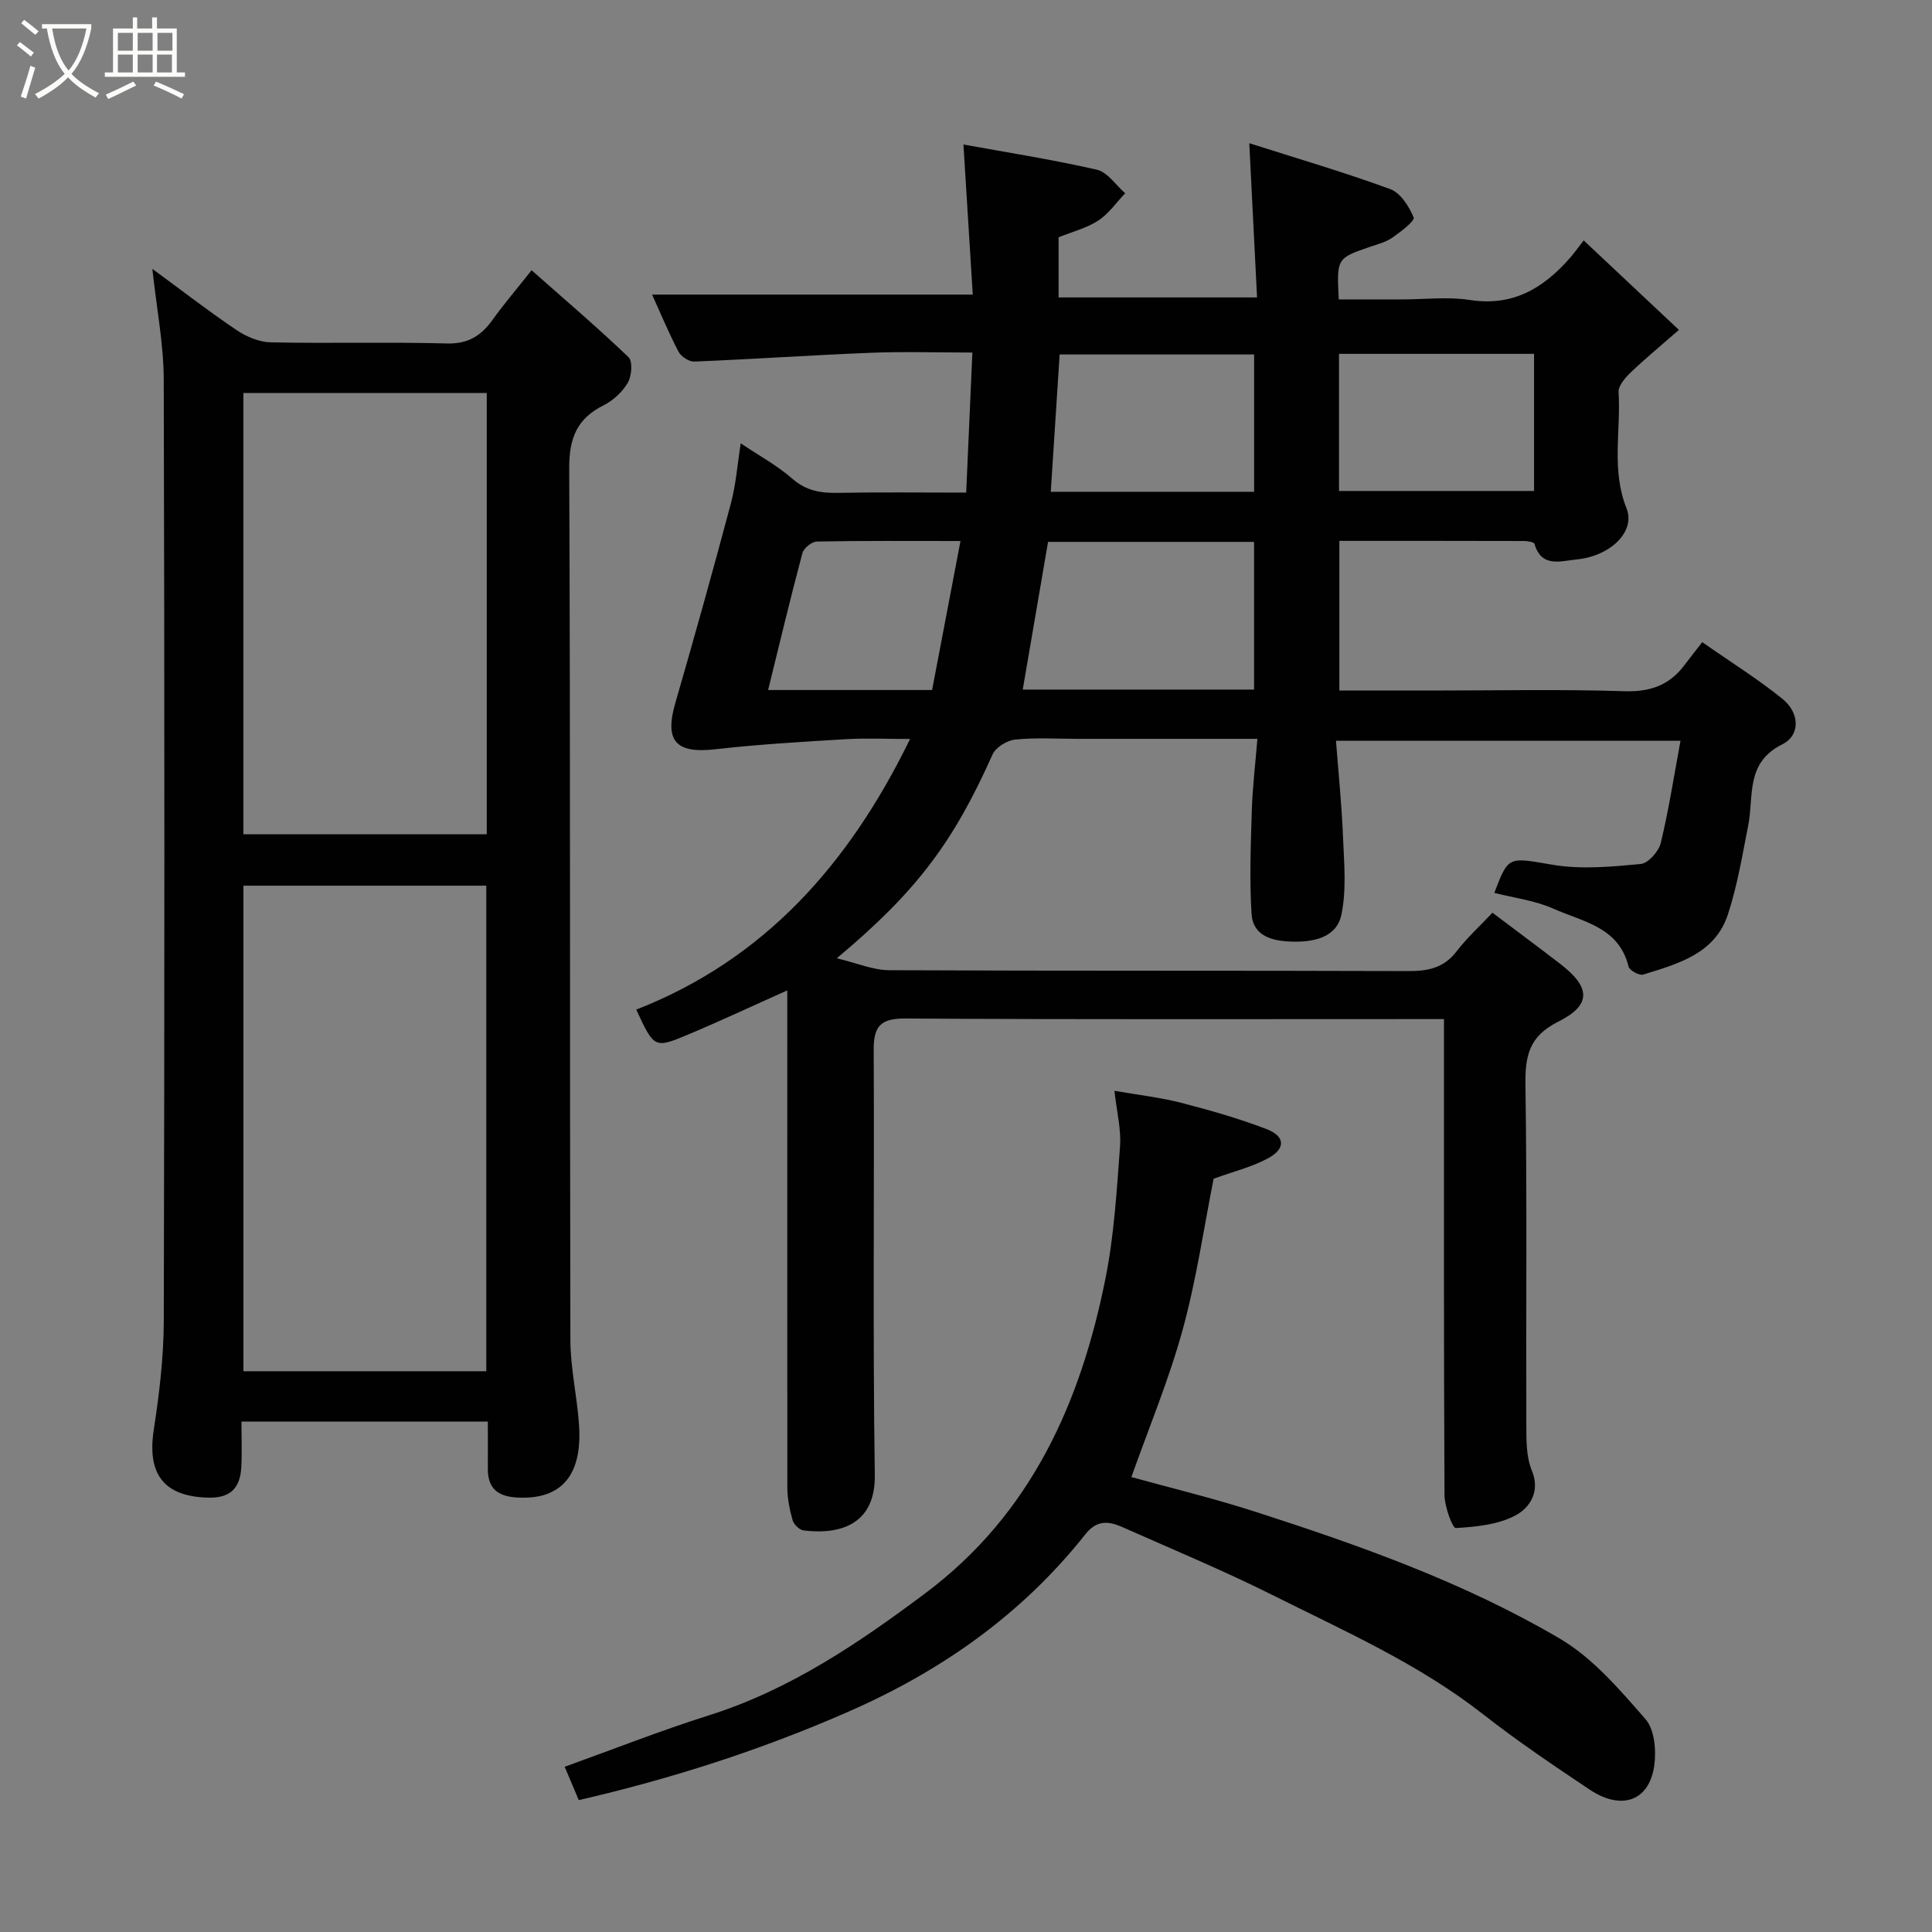 <svg enable-background="new 0 0 400 400" viewBox="0 0 400 400" xmlns="http://www.w3.org/2000/svg"><rect x="0" y="0" width="400" height="400" fill="#808080" stroke="none"/><path d="m6.4 11.7c-1-.8-1.9-1.6-2.9-2.3l.6-.7c.9.7 1.9 1.4 2.9 2.2zm-2.1 8.3c.7-2.1 1.4-4.2 2-6.4.2.1.6.3 1 .4-.7 2.3-1.3 4.4-1.9 6.4zm3-12.8c-1.1-.9-2.1-1.7-2.9-2.4l.6-.7c1 .8 2 1.5 3 2.4zm1.4-1.3v-.9h10.2v.9c-.9 4.2-2.3 7.3-4.1 9.4 1.3 1.4 3.2 2.7 5.7 4-.2.2-.4.5-.7.9-2.5-1.4-4.4-2.7-5.7-4.2-1.4 1.5-3.5 3-6.1 4.4 0 0 0 0-.1-.1-.3-.4-.5-.7-.7-.8 2.7-1.4 4.7-2.8 6.2-4.2-1.8-2.2-3-5.3-3.7-9.4zm9.2 0h-7.1c.6 3.8 1.7 6.7 3.4 8.7 1.7-2 2.9-4.8 3.7-8.7z" fill="#fbfcfa"/><path d="m31.6 3.6h.9v2.3h4.1v9.1h1.7v.9h-16.6v-.9h1.7v-9.1h4.1v-2.3h.9v2.3h3.1v-2.3zm-4 13.3.6.8c-1.9.9-3.8 1.9-5.8 2.8-.2-.3-.3-.6-.5-.9 2-.9 3.9-1.8 5.7-2.7zm-3.2-10.1v3.7h3.1v-3.7zm0 4.5v3.7h3.1v-3.7zm4.1-4.5v3.7h3.1v-3.7zm0 4.5v3.7h3.1v-3.7zm9.1 9.1c-2.1-1.1-4.1-2-5.8-2.7l.5-.8c2.2.9 4.1 1.8 5.8 2.6zm-1.9-13.6h-3.1v3.7h3.1zm-3.2 4.5v3.7h3.1v-3.7z" fill="#fbfcfa"/><g fill="#010101"><path d="m163 205.05c-7.03 3.14-13.74 6.29-20.57 9.16-6.95 2.91-7 2.79-10.7-5.18 26.49-10.36 44.03-30.06 56.69-56.03-4.83 0-9.06-.21-13.25.04-9.01.54-18.04 1.06-27 2.08-8.26.95-10.64-1.68-8.34-9.62 3.98-13.74 7.83-27.52 11.51-41.34 1.03-3.88 1.32-7.96 2.02-12.37 3.82 2.56 7.56 4.59 10.68 7.32 2.89 2.53 5.91 3 9.49 2.93 8.63-.16 17.27-.05 26.51-.05.43-9.71.84-19.04 1.28-29-7.47 0-14.25-.22-21.02.05-12.19.48-24.37 1.32-36.57 1.82-1.08.04-2.71-1.03-3.24-2.03-2.03-3.88-3.72-7.94-5.48-11.84h66.39c-.6-9.74-1.25-20.12-1.93-31.07 8.56 1.56 18.16 3.06 27.61 5.21 2.22.5 3.93 3.2 5.88 4.88-1.84 1.92-3.41 4.25-5.58 5.66-2.42 1.57-5.38 2.31-8.21 3.46v12.45h41.09c-.51-10.21-1.03-20.48-1.61-31.93 9.73 3.1 19.57 5.98 29.18 9.5 2.13.78 3.91 3.59 4.85 5.88.28.7-2.67 2.96-4.39 4.16-1.3.91-2.95 1.34-4.49 1.86-7.06 2.42-7.06 2.4-6.62 10.94h13.18c4.67 0 9.42-.59 13.98.12 8.89 1.38 15.21-2.45 20.69-8.69.77-.88 1.45-1.83 2.86-3.64 6.63 6.23 12.73 11.96 19.71 18.52-4.12 3.61-7.18 6.12-10.02 8.85-1.12 1.08-2.55 2.73-2.47 4.03.5 8.01-1.54 16.09 1.65 24.08 1.91 4.79-3.36 9.93-10.43 10.58-3.08.28-7.19 1.8-8.62-3.22-.11-.39-1.43-.61-2.19-.61-12.64-.04-25.27-.03-38.22-.03v30.99h19.01c13.33 0 26.67-.29 39.99.14 5.33.17 9.29-1.22 12.42-5.37 1.1-1.46 2.25-2.9 3.71-4.79 6.05 4.23 11.59 7.68 16.63 11.76 3.55 2.88 3.74 7.51-.08 9.41-7.66 3.82-5.83 10.71-7.03 16.77-1.22 6.19-2.25 12.48-4.21 18.45-2.69 8.17-10.37 10.21-17.55 12.44-.8.25-2.82-.88-3.02-1.67-1.99-8.22-9.53-9.28-15.56-11.98-3.8-1.7-8.12-2.22-12.23-3.27 3-7.86 2.92-7.34 12.26-5.79 5.87.97 12.07.37 18.06-.19 1.55-.15 3.72-2.6 4.14-4.34 1.65-6.79 2.71-13.73 4.09-21.18-24.17 0-47.23 0-71.33 0 .51 6.65 1.19 13.31 1.46 19.98.22 5.34.74 10.87-.33 16.01-1 4.79-5.77 5.73-10.28 5.6-4-.11-8.03-1.11-8.33-5.75-.45-7.15-.16-14.35.06-21.53.15-4.72.72-9.43 1.15-14.7-12.92 0-25.04 0-37.16 0-4.33 0-8.7-.29-12.98.15-1.69.17-4.04 1.61-4.7 3.1-8.11 18.15-15.66 28.31-32.24 42.18 4.13.98 7.5 2.46 10.87 2.47 35.83.17 71.66.05 107.49.18 4.1.02 7.33-.67 9.96-4.08 2.22-2.89 4.97-5.38 7.43-8 4.94 3.73 9.52 7.12 14.04 10.6 6.27 4.82 6.53 8.48-.43 11.96-6.14 3.07-6.87 7.2-6.78 13.24.34 23.33.1 46.66.18 69.99.01 3.26-.06 6.8 1.14 9.7 1.85 4.45-.55 7.72-3.22 9.2-3.63 2-8.27 2.45-12.53 2.71-.67.04-2.31-4.42-2.33-6.8-.16-30.83-.11-61.66-.11-92.49 0-1.81 0-3.62 0-6.09-2.06 0-3.83 0-5.59 0-35.33 0-70.66.1-105.99-.12-5.14-.03-6.52 1.69-6.49 6.52.15 29.33-.21 58.67.23 87.99.15 10.06-6.92 12.44-14.75 11.48-.86-.11-2.02-1.24-2.27-2.12-.62-2.18-1.08-4.48-1.09-6.73-.03-34.31-.01-68.64-.01-102.96zm96.64-62.28c0-10.41 0-20.46 0-30.58-14.32 0-28.27 0-42.65 0-1.74 10.16-3.46 20.21-5.24 30.58zm.01-40.95c0-9.82 0-19.19 0-28.43-13.73 0-27.09 0-40.26 0-.63 9.69-1.23 18.97-1.84 28.43zm17.58-.17h40.38c0-9.73 0-19.11 0-28.39-13.65 0-26.9 0-40.38 0zm-78.37 10.36c-10.87 0-20.31-.08-29.75.11-1.04.02-2.71 1.37-2.98 2.4-2.49 9.33-4.73 18.72-7.1 28.34h33.95c1.91-10.01 3.81-20 5.88-30.85z"/><path d="m31.54 55.66c5.93 4.35 11.54 8.7 17.42 12.67 2.04 1.38 4.7 2.5 7.1 2.55 12.15.25 24.32-.1 36.47.23 4.42.12 7.09-1.61 9.46-4.91 2.28-3.18 4.84-6.17 8.07-10.25 6.94 6.14 13.68 11.88 20.07 18 .89.86.67 3.88-.14 5.27-1.11 1.91-3.02 3.69-5 4.68-5.56 2.78-7.17 6.83-7.14 13.08.26 60.13.1 120.26.24 180.38.01 5.86 1.38 11.71 1.79 17.59.57 8.09-1.73 15.69-12.79 15.1-4.03-.22-6.11-1.88-6.09-5.98.02-3.14 0-6.28 0-9.75-17.02 0-33.74 0-51.01 0 0 3.19.13 6.31-.03 9.41-.23 4.17-2.06 6.44-6.77 6.34-9.2-.2-12.79-4.77-11.35-14.08 1.15-7.46 2.05-15.04 2.07-22.57.16-64.96.17-129.92-.01-194.87-.03-7.43-1.5-14.85-2.36-22.89zm69.14 228.24c0-33.82 0-67.19 0-100.53-17.03 0-33.74 0-50.28 0v100.53zm.1-202.54c-17.11 0-33.82 0-50.39 0v91.37h50.39c0-30.52 0-60.77 0-91.37z"/><path d="m119.83 372.7c-.97-2.29-1.9-4.49-2.92-6.91 10.03-3.6 19.81-7.47 29.81-10.63 16.81-5.3 31.06-14.96 44.93-25.35 21.79-16.33 32.09-39.37 37.23-65.13 1.79-8.96 2.33-18.19 3.01-27.33.26-3.51-.67-7.11-1.16-11.51 5.04.88 9.5 1.37 13.81 2.48 5.96 1.54 11.92 3.24 17.67 5.44 3.9 1.49 4.02 4.06.31 6.06-3.35 1.81-7.18 2.74-11.25 4.22-1.99 9.96-3.54 20.79-6.41 31.26-2.83 10.32-6.99 20.27-10.62 30.51 8.01 2.22 16.94 4.37 25.65 7.18 21.75 7 43.32 14.67 63.06 26.27 6.85 4.03 12.41 10.58 17.74 16.68 1.89 2.17 2.26 6.57 1.79 9.72-1.09 7.28-6.81 9.24-13.42 4.82-7.45-4.99-14.92-10.01-21.97-15.54-13.4-10.49-28.84-17.3-43.87-24.82-10.06-5.02-20.47-9.34-30.75-13.91-2.83-1.26-5.32-1.63-7.74 1.43-13.22 16.68-29.96 28.44-49.54 36.95-17.82 7.78-36.1 13.65-55.36 18.11z"/></g></svg>